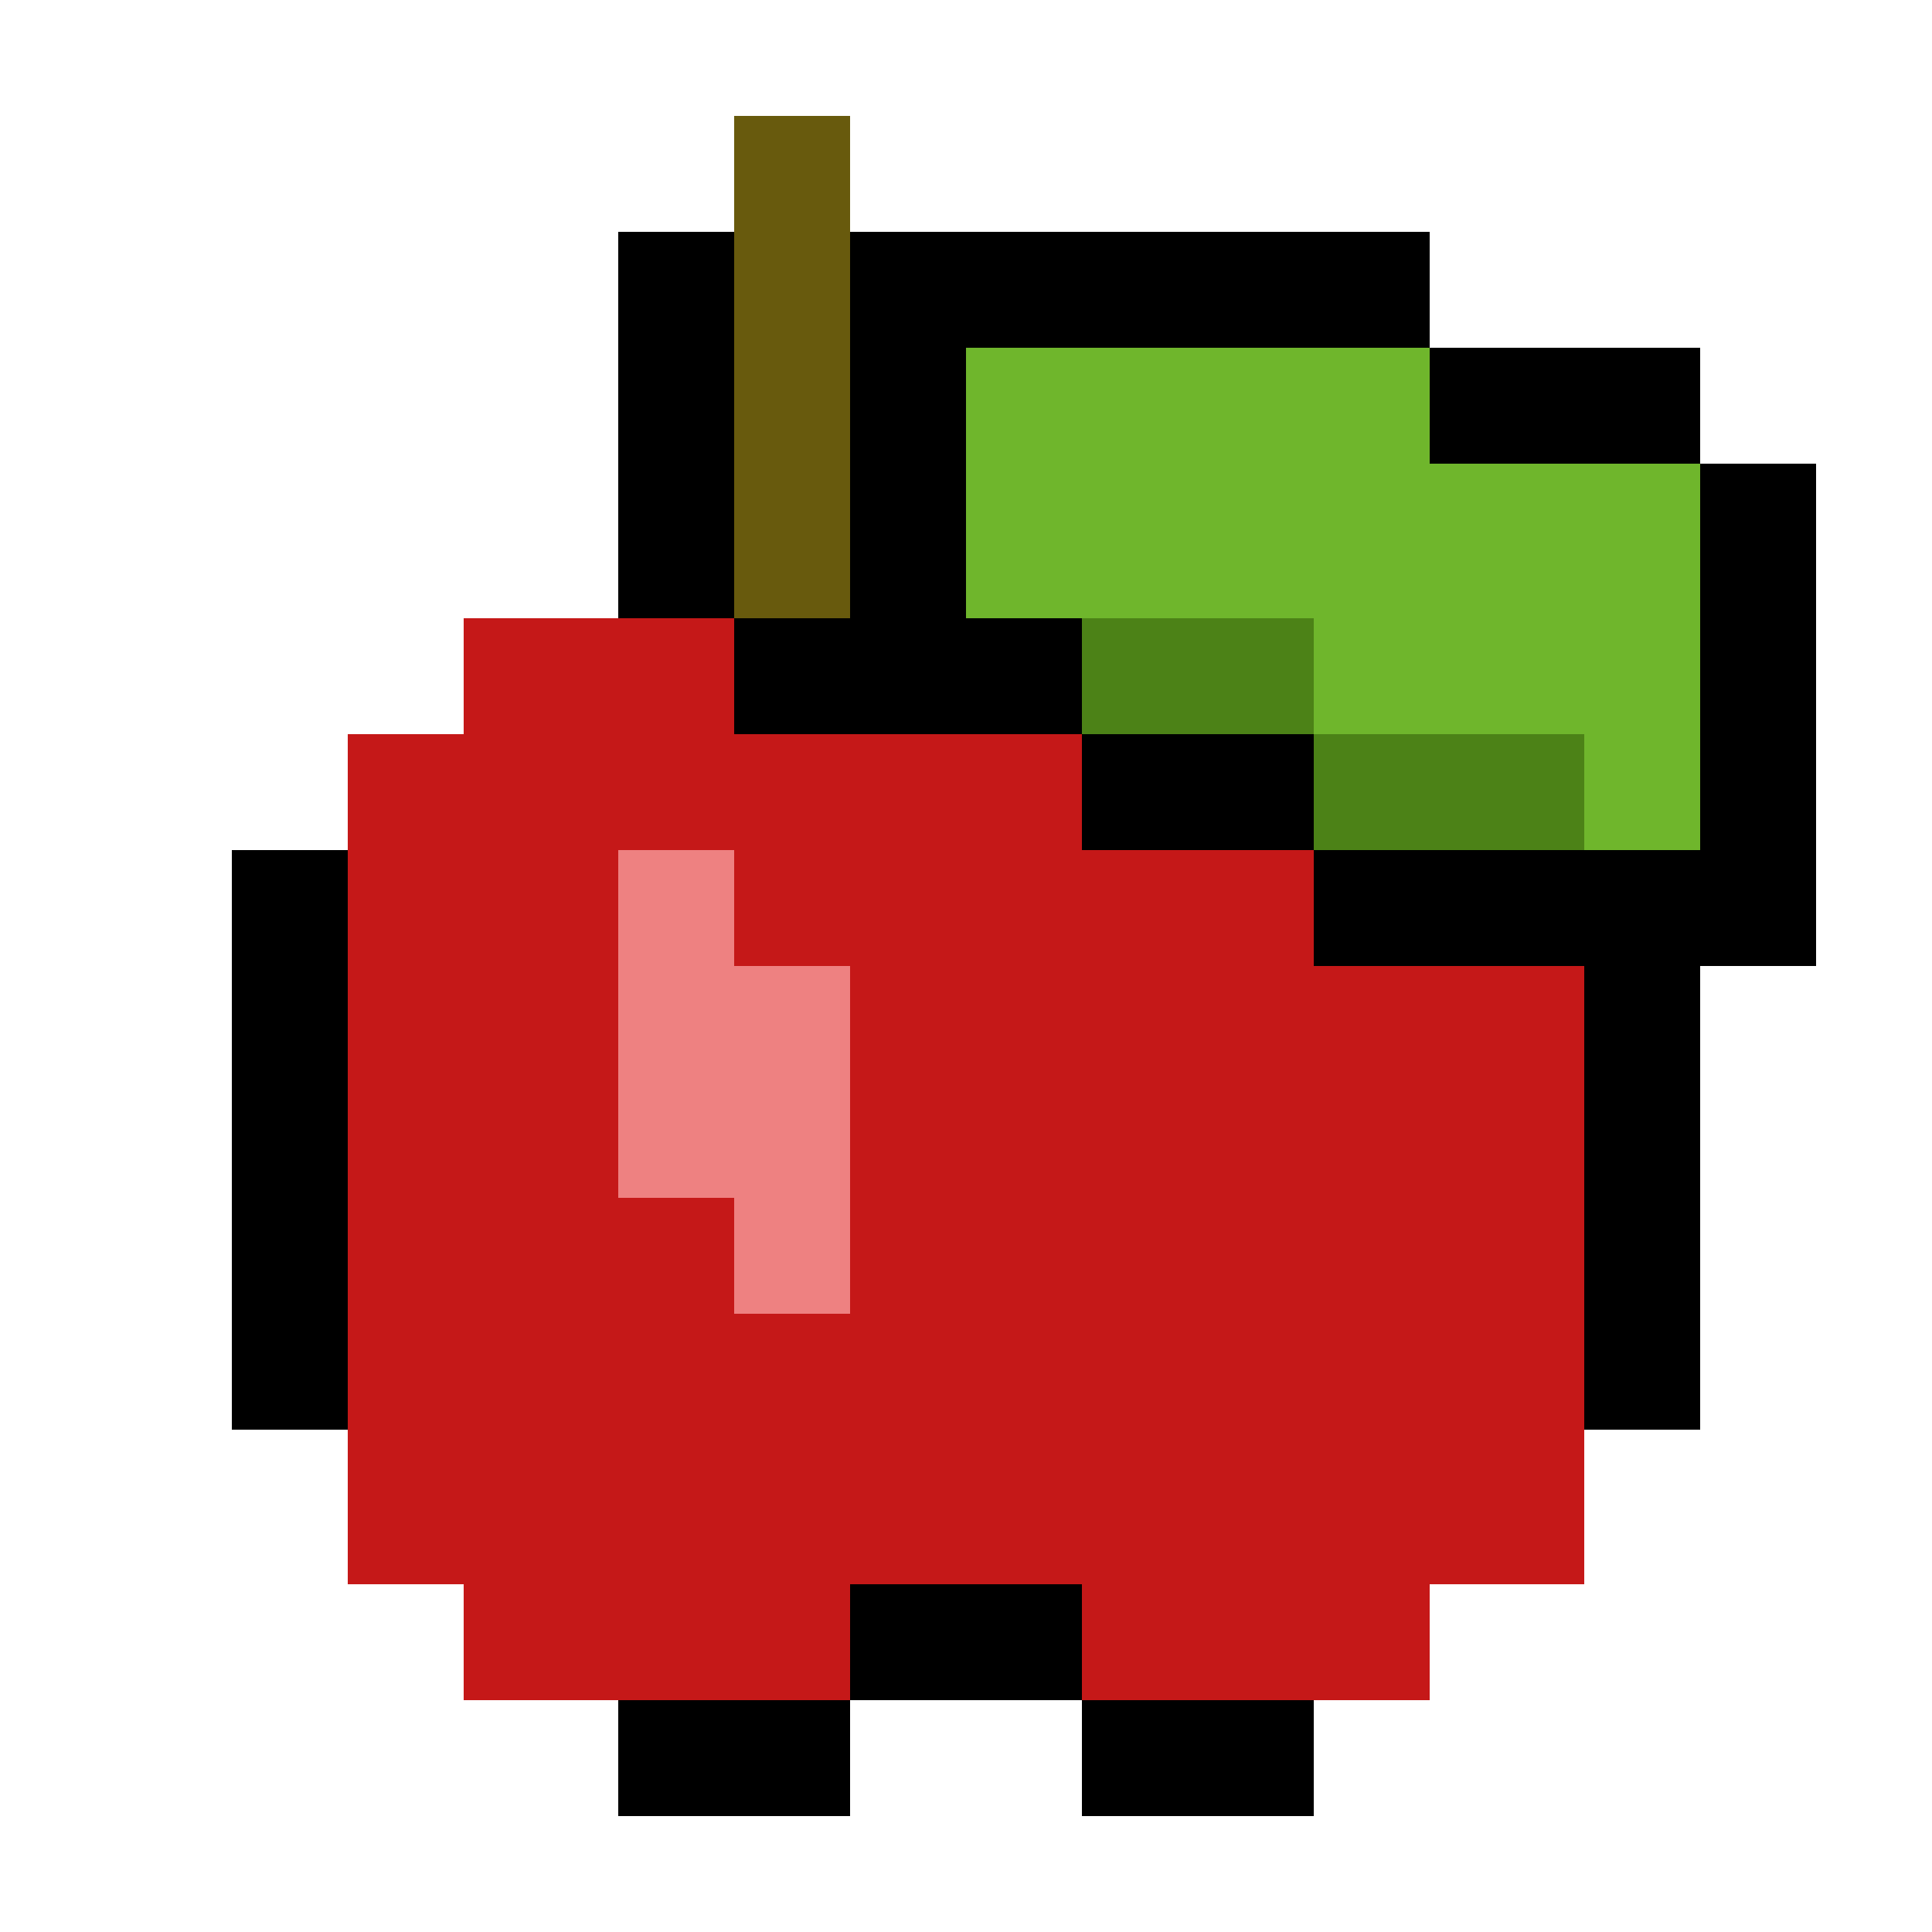 <?xml version="1.0" encoding="UTF-8"?>
<svg version="1.1" xmlns="http://www.w3.org/2000/svg" width="50" height="50">
<path d="M0 0 C0.99 0 1.98 0 3 0 C3 0.99 3 1.98 3 3 C7.95 3 12.9 3 18 3 C18 3.99 18 4.98 18 6 C20.31 6 22.62 6 25 6 C25 6.99 25 7.98 25 9 C25.99 9 26.98 9 28 9 C28 13.29 28 17.58 28 22 C27.01 22 26.02 22 25 22 C25 25.96 25 29.92 25 34 C24.01 34 23.02 34 22 34 C22 35.32 22 36.64 22 38 C20.68 38 19.36 38 18 38 C18 38.99 18 39.98 18 41 C17.01 41 16.02 41 15 41 C15 41.99 15 42.98 15 44 C13.02 44 11.04 44 9 44 C9 43.01 9 42.02 9 41 C7.02 41 5.04 41 3 41 C3 41.99 3 42.98 3 44 C1.02 44 -0.96 44 -3 44 C-3 43.01 -3 42.02 -3 41 C-4.32 41 -5.64 41 -7 41 C-7 40.01 -7 39.02 -7 38 C-7.99 38 -8.98 38 -10 38 C-10 36.68 -10 35.36 -10 34 C-10.99 34 -11.98 34 -13 34 C-13 29.05 -13 24.1 -13 19 C-12.01 19 -11.02 19 -10 19 C-10 18.01 -10 17.02 -10 16 C-9.01 16 -8.02 16 -7 16 C-7 15.01 -7 14.02 -7 13 C-5.68 13 -4.36 13 -3 13 C-3 9.7 -3 6.4 -3 3 C-2.01 3 -1.02 3 0 3 C0 2.01 0 1.02 0 0 Z " fill="#C51818" transform="translate(19,3)"/>
<path d="M0 0 C6.27 0 12.54 0 19 0 C19 4.29 19 8.58 19 13 C18.01 13 17.02 13 16 13 C16 12.01 16 11.02 16 10 C11.71 10 7.42 10 3 10 C3 9.01 3 8.02 3 7 C2.01 7 1.02 7 0 7 C0 4.69 0 2.38 0 0 Z " fill="#6FB62C" transform="translate(25,9)"/>
<path d="M0 0 C0.99 0 1.98 0 3 0 C3 0.99 3 1.98 3 3 C7.95 3 12.9 3 18 3 C18 3.99 18 4.98 18 6 C14.04 6 10.08 6 6 6 C6 8.31 6 10.62 6 13 C6.99 13 7.98 13 9 13 C9 13.99 9 14.98 9 16 C6.03 16 3.06 16 0 16 C0 15.01 0 14.02 0 13 C-0.99 13 -1.98 13 -3 13 C-3 9.7 -3 6.4 -3 3 C-2.01 3 -1.02 3 0 3 C0 2.01 0 1.02 0 0 Z " fill="#000000" transform="translate(19,3)"/>
<path d="M0 0 C0.99 0 1.98 0 3 0 C3 4.29 3 8.58 3 13 C2.01 13 1.02 13 0 13 C0 16.96 0 20.92 0 25 C-0.99 25 -1.98 25 -3 25 C-3 21.04 -3 17.08 -3 13 C-5.31 13 -7.62 13 -10 13 C-10 12.01 -10 11.02 -10 10 C-11.98 10 -13.96 10 -16 10 C-16 9.01 -16 8.02 -16 7 C-11.71 7 -7.42 7 -3 7 C-3 7.99 -3 8.98 -3 10 C-2.01 10 -1.02 10 0 10 C0 6.7 0 3.4 0 0 Z " fill="#000000" transform="translate(44,12)"/>
<path d="M0 0 C0.99 0 1.98 0 3 0 C3 4.29 3 8.58 3 13 C1.02 13 -0.96 13 -3 13 C-3 9.7 -3 6.4 -3 3 C-2.01 3 -1.02 3 0 3 C0 2.01 0 1.02 0 0 Z " fill="#685A0D" transform="translate(19,3)"/>
<path d="M0 0 C0.99 0 1.98 0 3 0 C3 0.99 3 1.98 3 3 C3.99 3 4.98 3 6 3 C6 5.97 6 8.94 6 12 C5.01 12 4.02 12 3 12 C3 11.01 3 10.02 3 9 C2.01 9 1.02 9 0 9 C0 6.03 0 3.06 0 0 Z " fill="#EE8181" transform="translate(16,22)"/>
<path d="M0 0 C0.99 0 1.98 0 3 0 C3 4.95 3 9.9 3 15 C2.01 15 1.02 15 0 15 C0 10.05 0 5.1 0 0 Z " fill="#000000" transform="translate(6,22)"/>
<path d="M0 0 C4.29 0 8.58 0 13 0 C13 0.99 13 1.98 13 3 C8.71 3 4.42 3 0 3 C0 2.01 0 1.02 0 0 Z " fill="#4C8217" transform="translate(28,19)"/>
<path d="M0 0 C0.99 0 1.98 0 3 0 C3 3.3 3 6.6 3 10 C2.01 10 1.02 10 0 10 C0 6.7 0 3.4 0 0 Z " fill="#000000" transform="translate(16,6)"/>
<path d="M0 0 C2.31 0 4.62 0 7 0 C7 0.99 7 1.98 7 3 C4.69 3 2.38 3 0 3 C0 2.01 0 1.02 0 0 Z " fill="#000000" transform="translate(37,9)"/>
<path d="M0 0 C1.98 0 3.96 0 6 0 C6 0.99 6 1.98 6 3 C4.02 3 2.04 3 0 3 C0 2.01 0 1.02 0 0 Z " fill="#000000" transform="translate(28,44)"/>
<path d="M0 0 C1.98 0 3.96 0 6 0 C6 0.99 6 1.98 6 3 C4.02 3 2.04 3 0 3 C0 2.01 0 1.02 0 0 Z " fill="#000000" transform="translate(16,44)"/>
<path d="M0 0 C1.98 0 3.96 0 6 0 C6 0.99 6 1.98 6 3 C4.02 3 2.04 3 0 3 C0 2.01 0 1.02 0 0 Z " fill="#000000" transform="translate(22,41)"/>
<path d="M0 0 C1.98 0 3.96 0 6 0 C6 0.99 6 1.98 6 3 C4.02 3 2.04 3 0 3 C0 2.01 0 1.02 0 0 Z " fill="#000000" transform="translate(28,19)"/>
<path d="M0 0 C1.98 0 3.96 0 6 0 C6 0.99 6 1.98 6 3 C4.02 3 2.04 3 0 3 C0 2.01 0 1.02 0 0 Z " fill="#4C8217" transform="translate(28,16)"/>
</svg>
